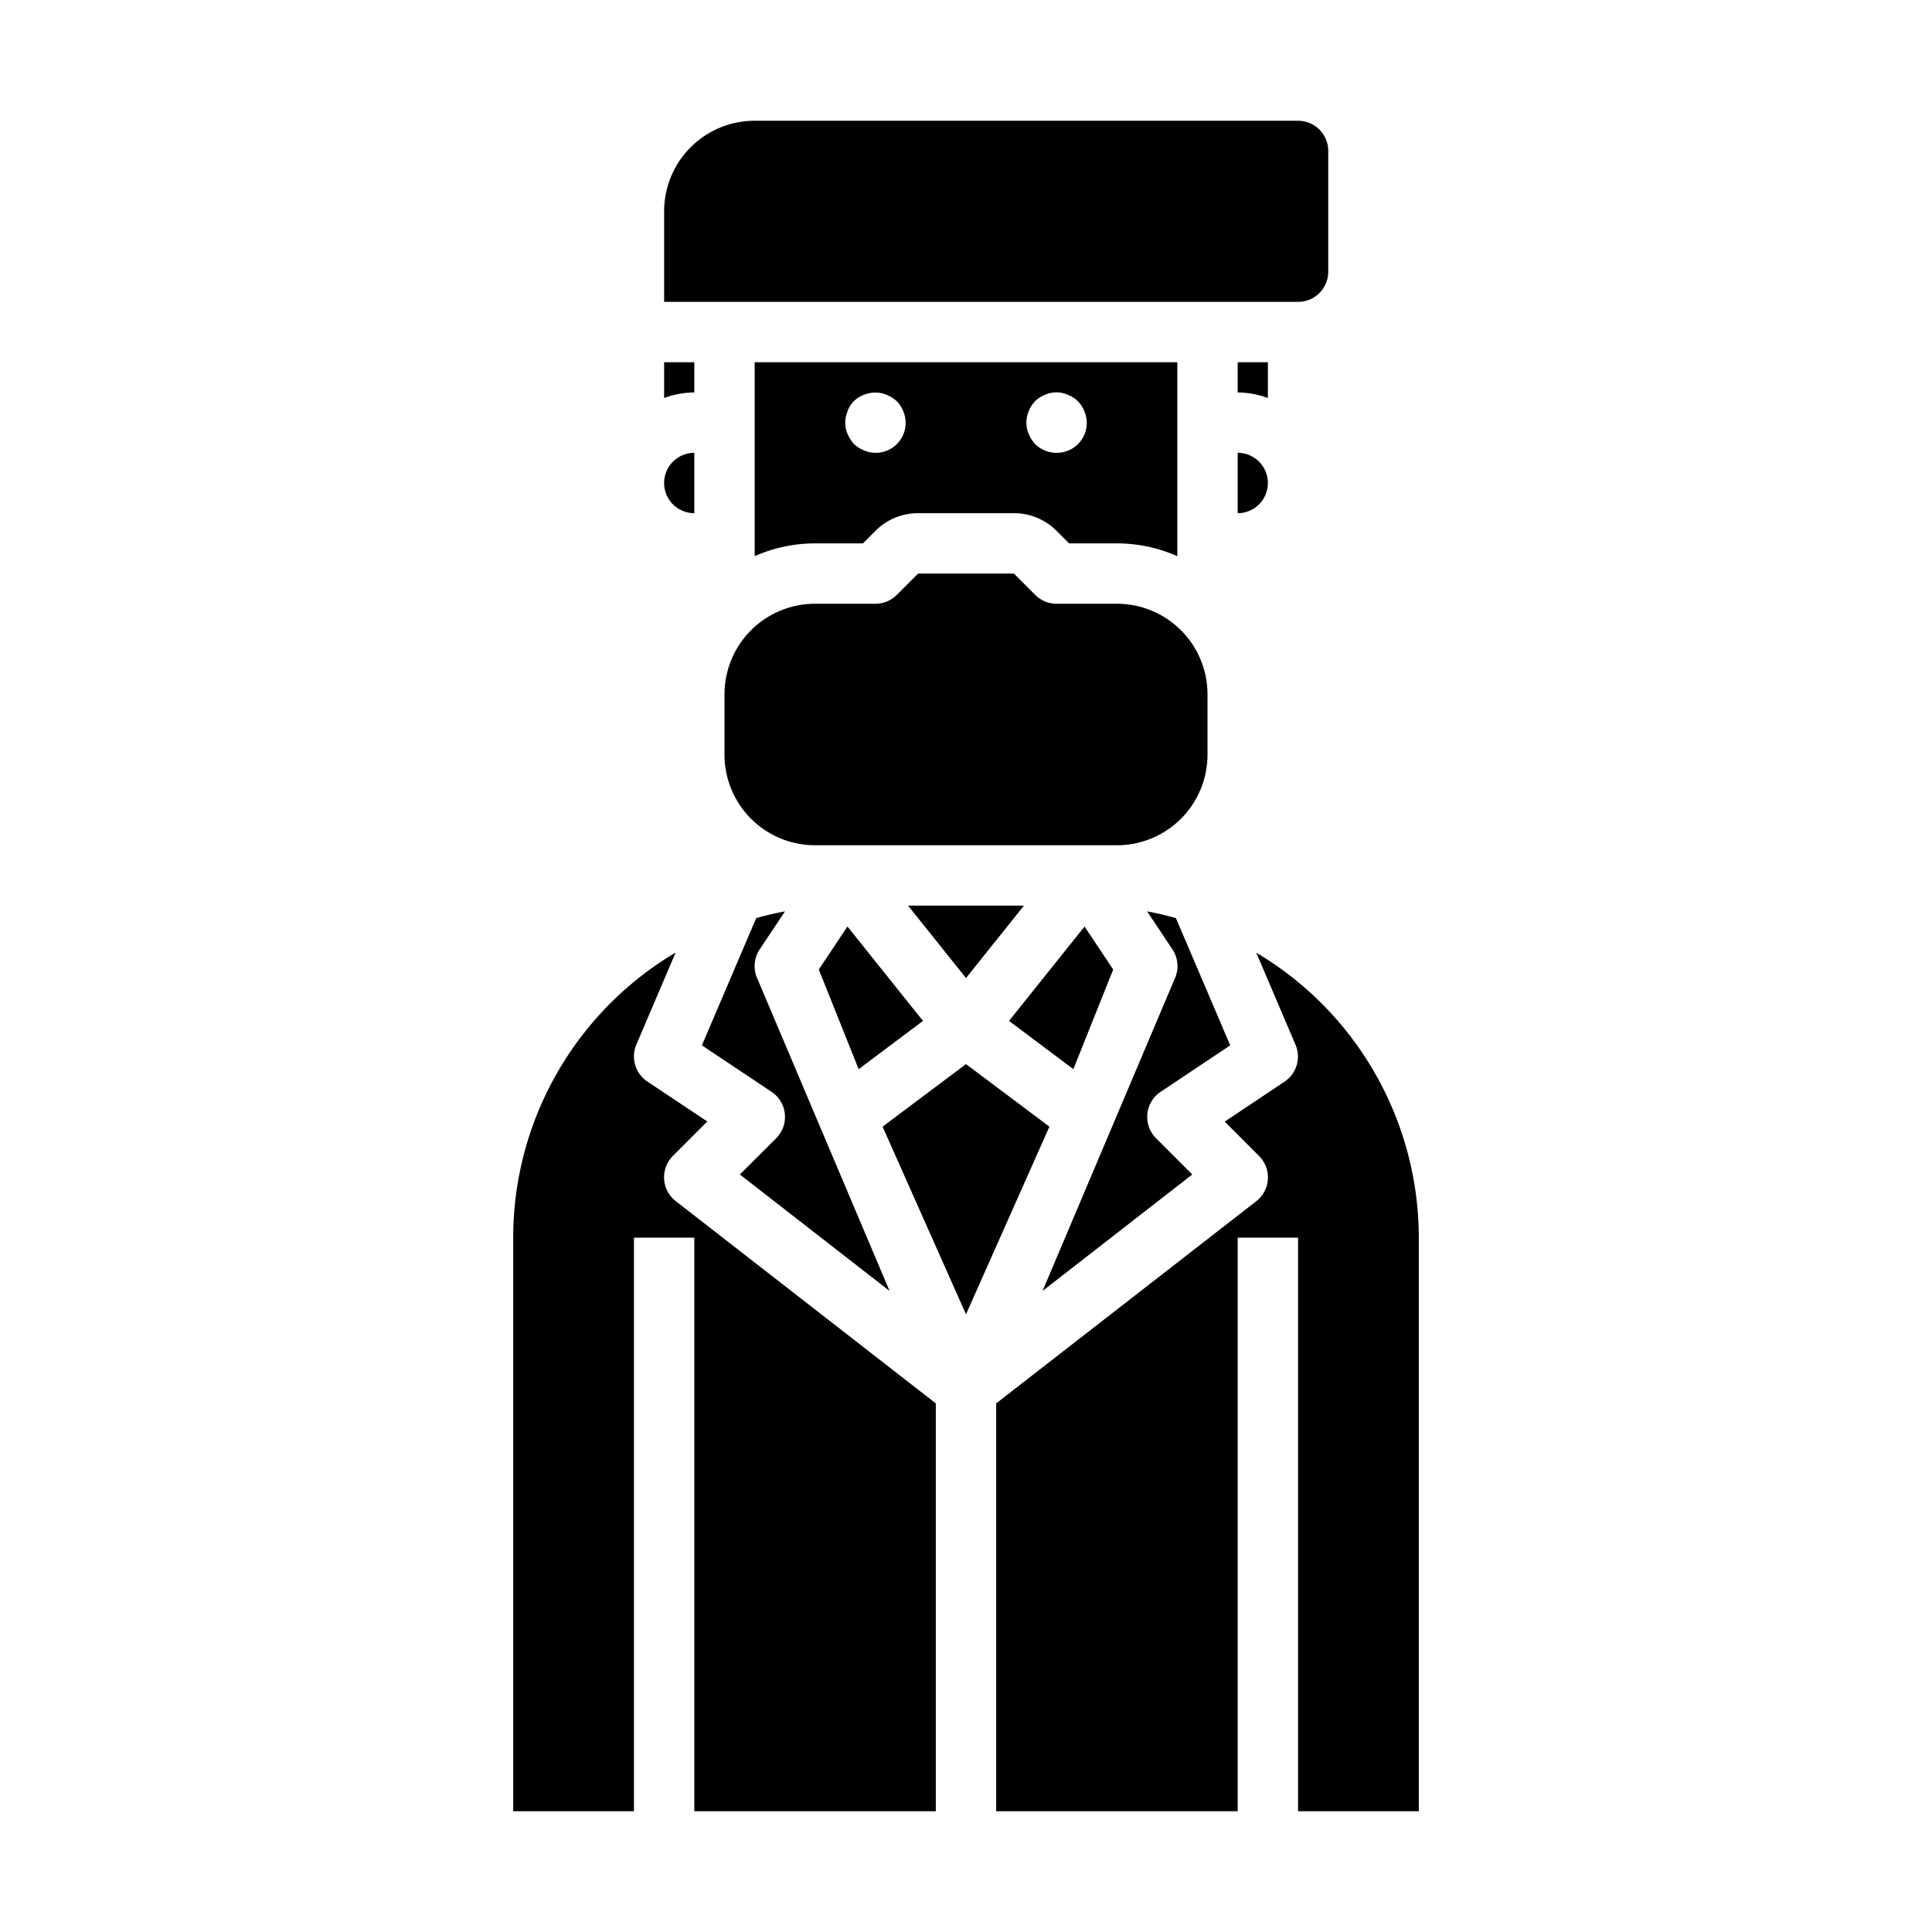 <svg xmlns="http://www.w3.org/2000/svg" viewBox="0 0 64 64" x="0px" y="0px"><g><path d="M27,28H37a3,3,0,0,0,3-3V23a3,3,0,0,0-3-3H35a1,1,0,0,1-.707-.293L33.586,19H30.414l-.707.707A1,1,0,0,1,29,20H27a3,3,0,0,0-3,3v2A3,3,0,0,0,27,28Z"></path><path d="M28.586,18,29,17.586A1.986,1.986,0,0,1,30.414,17h3.172A1.986,1.986,0,0,1,35,17.586l.414.414H37a4.95,4.95,0,0,1,2,.424V12H25v6.424A4.95,4.95,0,0,1,27,18Zm5.7-4.71a1.032,1.032,0,0,1,.33-.21.916.916,0,0,1,.76,0,.933.933,0,0,1,.33.21A1.05,1.05,0,0,1,36,14a.99.99,0,0,1-1,1,1.011,1.011,0,0,1-.71-.29,1.169,1.169,0,0,1-.21-.33A1,1,0,0,1,34,14,1.05,1.05,0,0,1,34.29,13.29Zm-6.21.33a.9.9,0,0,1,.54-.54.991.991,0,0,1,.76,0,1.155,1.155,0,0,1,.33.21A1.05,1.05,0,0,1,30,14a.99.99,0,0,1-1.38.92,1.155,1.155,0,0,1-.33-.21,1.169,1.169,0,0,1-.21-.33.943.943,0,0,1,0-.76Z"></path><path d="M24.508,38.906l4.96,3.858-4.4-10.393a1,1,0,0,1,.1-.926l.837-1.255c-.324.06-.641.136-.954.223l-1.8,4.216,2.308,1.539a1,1,0,0,1,.152,1.539Z"></path><path d="M41,17a1,1,0,0,0,0-2Z"></path><path d="M47,60V41a10.994,10.994,0,0,0-5.385-9.442l1.3,3.048a1,1,0,0,1-.364,1.226L40.57,37.155l1.137,1.138a1,1,0,0,1-.093,1.5L33,46.489V60h8V41h2V60Z"></path><path d="M40.753,34.629l-1.8-4.216c-.313-.087-.63-.163-.954-.223l.837,1.255a1,1,0,0,1,.1.926l-4.4,10.393,4.96-3.858-1.2-1.2a1,1,0,0,1,.152-1.539Z"></path><path d="M31,60V46.489l-8.614-6.7a1,1,0,0,1-.093-1.5l1.137-1.138-1.985-1.323a1,1,0,0,1-.364-1.226l1.3-3.048A10.994,10.994,0,0,0,17,41V60h4V41h2V60Z"></path><path d="M22,10H43a1,1,0,0,0,1-1V5a1,1,0,0,0-1-1H25a3,3,0,0,0-3,3Z"></path><path d="M22,13.184A2.966,2.966,0,0,1,23,13V12H22Z"></path><polygon points="36.876 32.117 35.927 30.692 33.425 33.819 35.556 35.417 36.876 32.117"></polygon><path d="M23,17V15a1,1,0,0,0,0,2Z"></path><polygon points="34.763 37.322 32 35.25 29.237 37.322 32 43.538 34.763 37.322"></polygon><path d="M42,12H41v1a2.966,2.966,0,0,1,1,.184Z"></path><polygon points="33.919 30 30.081 30 32 32.399 33.919 30"></polygon><polygon points="28.073 30.692 27.124 32.117 28.444 35.417 30.575 33.819 28.073 30.692"></polygon></g></svg>